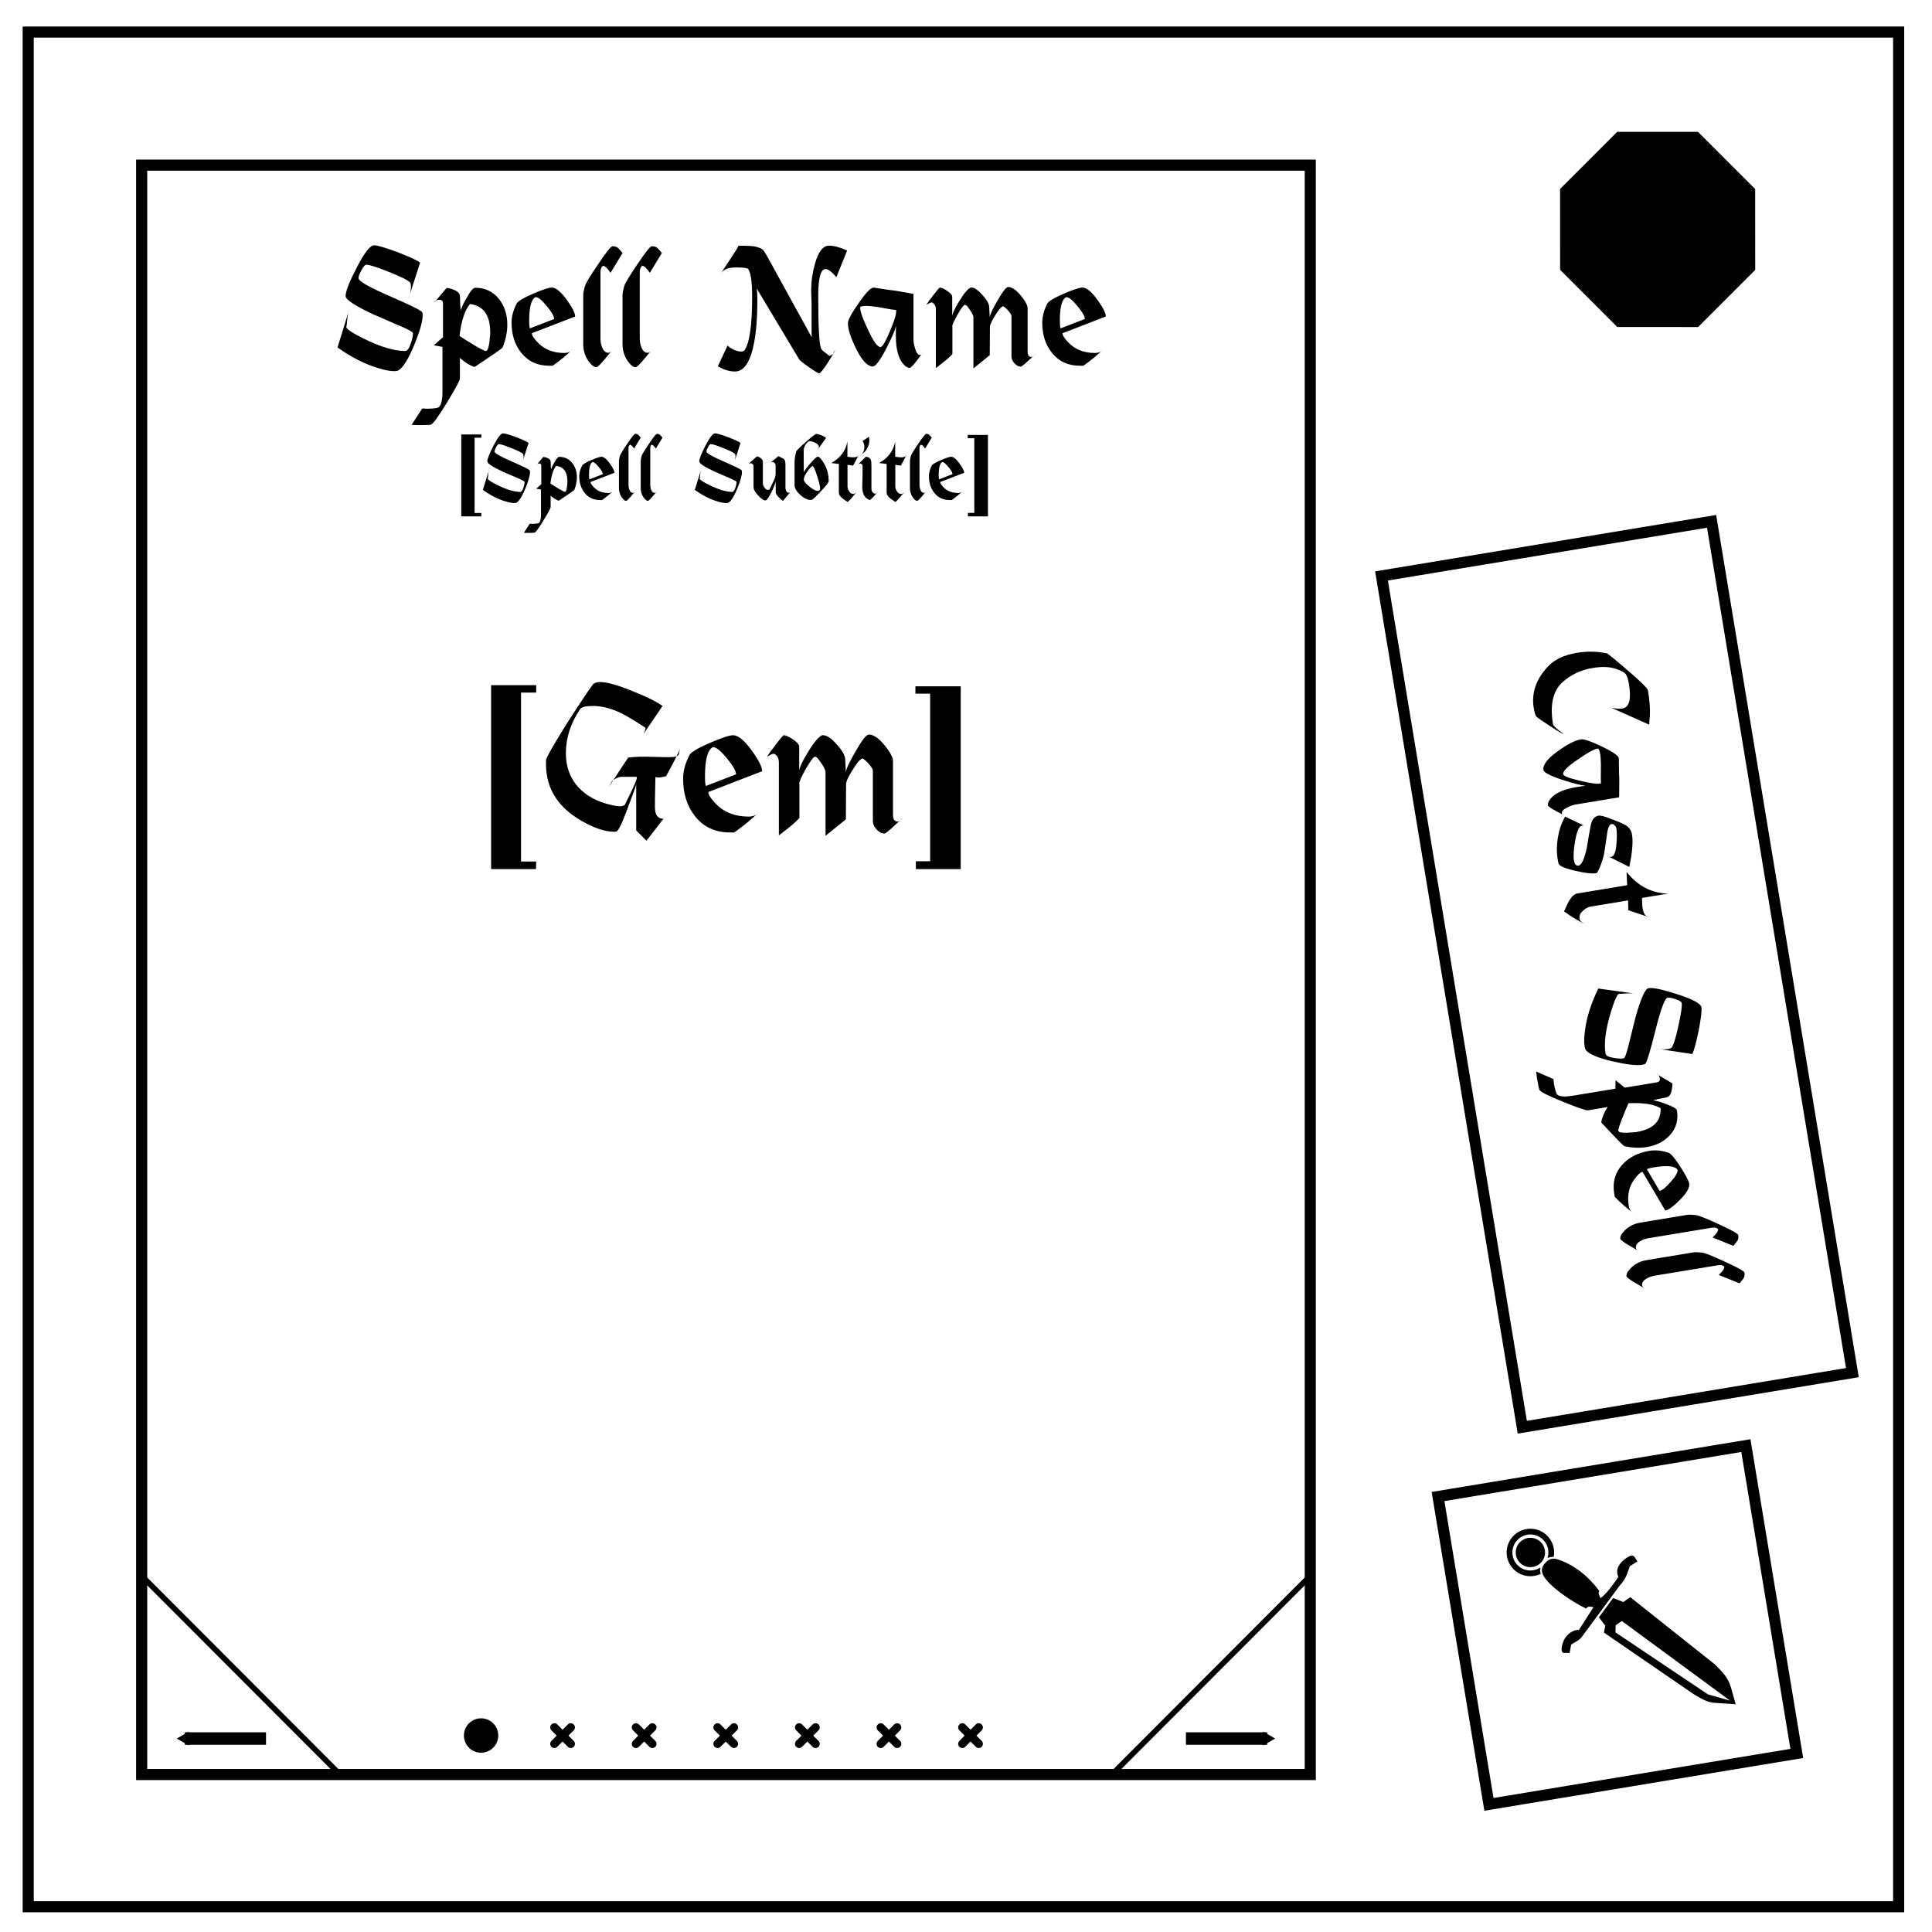 <svg xmlns="http://www.w3.org/2000/svg" fill="none" viewBox="0 0 348 348"><defs><marker id="a" orient="auto" overflow="visible" refX="0" refY="0"><path fill="#000" fill-rule="evenodd" stroke="#000" stroke-width="1pt" d="M 5.77,0 -2.88,5 V -5 Z" transform="scale(-.3)"/></marker><marker id="b" orient="auto" overflow="visible" refX="0" refY="0"><path fill="#000" fill-rule="evenodd" stroke="#000" stroke-width="1pt" d="M 5.77,0 -2.88,5 V -5 Z" transform="scale(-.3)"/></marker></defs><path stroke="#000" stroke-width="2" d="M5.079 5.776h336.913v337.67H5.08z"/><g stroke-width=".94"><path stroke="#000" stroke-width="1.881" d="M -235.906,38.384 H -38.072 V 310.838 H -235.906 Z" transform="matrix(-1.064 0 0 1.064 -14.992 -11.096)"/><path fill="#000" stroke-width="4.701" d="M85.719 63.826q0-.335-.061-.517-.213-.456-5.63-2.8-5.173-2.252-5.173-2.982 0-.456.487-1.339.487-.943.852-.943.791 0 3.895 1.248 3.043 1.217 3.499 1.765.152.243.152.669v.183q-.091 1.095-.456 1.978l2.008-6.208q-.822-.609-3.834-1.765-3.104-1.156-3.986-1.156-.974 0-2.921 3.773-1.887 3.621-1.887 4.808 0 .913 4.686 3.104 1.248.517 2.465 1.065 1.217.548 2.465 1.065 1.795.791 1.795 1.065 0 .7-.365 1.735-.426 1.278-.943 1.278-2.8 0-7.09-2.13-2.891-1.43-2.891-1.948v-.061q.03 0 .091-.456.122-1.765.456-2.587l-2.039 6.573q3.469 2.465 6.695 3.439 1.765.578 2.891.578.517 0 .761-.152 1.156-.7 2.647-4.26 1.43-3.499 1.43-5.021zM100.065 65.409q0-2.587-1.4-4.351-1.522-1.917-4.047-1.917-.487 0-1.4 1.643-.396.669-.669 1.217-.243.548-.396.974 0-.304-.061-.882-.03-.609-.03-.882v-.304q0-.578-.183-.822-.243-.365-.974-.639-.73-.274-1.126-.274l-2.1 2.495q.213-.487.913-.487.578 0 .578.7v5.63l-1.552 1.369 1.461.274v7.547q0 2.039-.578 2.617-.304.304-2.13.304-.213 0-.365-.03h-.365l-1.795 2.769q.152 0 .365 0 .183 0 .456.03h.822q1.308 0 1.643-.091.517-.122 2.739-3.773 2.161-3.53 2.161-4.017v-2.678q0-.213 0-.396 0-.213-.03-.426.791.669 1.248.943.974.578 1.248.578h.061v.03-.03q4.625-3.073 4.717-3.286.791-2.008.791-3.834zm-2.891 1.339q0 .335-.061.761-.03.426-.091.943-.213 1.4-.578 1.4-.335 0-2.161-1.095-.761-.456-1.339-.822-.578-.365-.974-.639.456-3.804 1.735-5.356l.061-.03q.426 0 1.248.335 2.161.974 2.161 4.504zM111.561 64.009q0-.852-1.4-2.8-1.522-2.1-2.556-2.1-.761 0-3.226 1.065-2.374 1.035-2.708 1.613-.882 1.674-.882 3.256 0 3.073 1.643 5.112 1.735 2.191 4.747 2.191h.578q.943-.669 1.765-1.339.822-.669 1.522-1.369-.456.548-1.308.548-2.8 0-4.473-1.735-1.035-1.065-1.035-1.582v-.03zm-3.56.426-4.108 1.582q-.122-.243-.122-1.308 0-3.469 1.095-3.986.639 0 1.887 1.522 1.248 1.522 1.248 2.161zM119.597 53.267q-.335-.426-.7-.791-.335-.365-1.004-.365-.396 0-2.434 3.043-2.069 3.043-2.252 3.743-.274 1.004-.274 1.491v8.277q0 1.978 1.278 3.378.487.548.943.548.274 0 1.308-1.217.426-.517.761-.913.335-.426.578-.669-.335.365-.609.365-.7 0-1.065-.943-.274-.669-.274-1.522v-11.168q0-.791.396-1.065l.03-.03q.487 0 1.278 1.187zM126.254 53.267q-.335-.426-.7-.791-.335-.365-1.004-.365-.396 0-2.434 3.043-2.069 3.043-2.252 3.743-.274 1.004-.274 1.491v8.277q0 1.978 1.278 3.378.487.548.943.548.274 0 1.308-1.217.426-.517.761-.913.335-.426.578-.669-.335.365-.609.365-.7 0-1.065-.943-.274-.669-.274-1.522v-11.168q0-.791.396-1.065l.03-.03q.487 0 1.278 1.187zM157.651 52.841q-1.795-.822-3.073-.822-1.522 0-2.374 3.043-.639 2.282-.639 4.23 0 .274 0 .669 0 .396.03.913.03.517.03.913 0 .396 0 .639 0 2.374 0 3.652 0 1.248.03 1.461l-7.425-13.48q-.578-1.065-.913-1.4-.274-.213-.7-.335-.396-.152-.882-.213-.487-.061-1.035-.061-.517-.03-1.004-.03-.456 0-.487.03 0 .213-1.43 2.343-1.43 2.13-1.43 2.252.548-.943 2.495-.943 1.856 0 2.039.274.669.943.669 4.686 0 7.334-1.339 9.129-.304.152-.426.152-.274 0-.609-.061-.335-.091-.669-.213-.304-.152-.609-.335-.274-.183-.456-.365l-.061-.03-1.643 3.499q1.522.882 2.891.882 2.343 0 3.256-4.899.548-2.86.548-6.999 0-1.43-.091-2.13l7.151 11.929q.152.304 1.643 1.339 1.522 1.065 1.765 1.065.304 0 1.491-1.826 1.187-1.826 1.187-2.252 0 .791-.882 1.126h-.061q-1.278-.943-1.339-1.126-.548-.639-.548-9.038 0-4.534 1.248-4.534.639 0 1.826 1.369zM170.504 70.065q-.243.456-.487.456-.548 0-.852-1.095-.274-.852-.274-1.522v-7.729q-1.4-.243-2.434-.426-1.035-.183-1.735-.243-1.369-.213-2.008-.304-.639-.091-.578-.091-.7 0-2.526 2.617-1.826 2.617-1.826 3.408 0 1.522 1.369 4.291 1.491 3.043 2.86 3.043.669 0 2.221-2.952.7-1.369 1.126-2.313.426-.974.578-1.582 0 .426-.03.822 0 .396 0 .73 0 1.187.091 1.765.243 2.008 1.126 3.073.609.7 1.126.7.365 0 2.252-2.647zm-4.534-7.151-.03.456q-.03.73-1.065 3.195-1.095 2.617-1.582 2.617-.761 0-2.13-2.982-1.308-2.739-1.308-3.682v-.061q.091-.243 1.035-.243.517 0 1.156.091.669.061 1.43.213.943.152 1.552.274.609.091.943.122zM189.604 70.308q-.456.548-.761.548-.609 0-.609-.974v-7.242q0-.609-.7-1.582-1.461-2.039-2.587-2.039-.517 0-1.826 2.313-1.308 2.252-1.308 2.86l-.091-1.826q-.061-.822-1.156-2.008-1.095-1.248-1.856-1.248l-.03-.03-.061.03h-.03q-.73.304-1.948 2.313-1.217 1.978-1.217 2.739 0 .061.03.091v-3.591q0-.487-1.156-1.187-.639-.365-.943-.365-.122 0-1.217 1.43 0 .03-.03.061-.304.365-.578.73-.243.365-.456.7.669-.396.852-.396h.122q.639.335.639 1.217v9.89q1.156-.882 1.856-1.461.7-.609.943-.913v-4.625l-.03-.03q0-.426.913-2.039.943-1.643 1.248-1.643.243 0 .639.578.791 1.065.791 1.552v8.642q.943-.761 1.613-1.308.7-.548 1.156-.943l.03-4.747q0-.578.852-1.917.852-1.4 1.339-1.613.183 0 .7.517.761.791.761 1.187v6.816q0 .274.122.578.152.304.365.548.243.243.517.426.304.152.578.152.274 0 2.526-2.191zM201.484 64.009q0-.852-1.4-2.8-1.522-2.1-2.556-2.1-.761 0-3.226 1.065-2.374 1.035-2.708 1.613-.882 1.674-.882 3.256 0 3.073 1.643 5.112 1.735 2.191 4.747 2.191h.578q.943-.669 1.765-1.339.822-.669 1.522-1.369-.456.548-1.308.548-2.8 0-4.473-1.735-1.035-1.065-1.035-1.582v-.03zm-3.56.426-4.108 1.582q-.122-.243-.122-1.308 0-3.469 1.095-3.986.639 0 1.887 1.522 1.248 1.522 1.248 2.161z" aria-label="Spell Name" transform="matrix(1.063 0 0 1.064 -14.992 -11.096)"/><g fill="#000" stroke-width="4.701" aria-label="[Spell Subtitle]"><path d="M95.672 97.274H94.526V84.532h1.146V83.976H92.268V97.847h3.388zM103.912 90.364q0-.185-.034-.287-.118-.253-3.118-1.551-2.865-1.247-2.865-1.652 0-.253.27-.742.27-.522.472-.522.438 0 2.157.691 1.685.674 1.938.978.084.135.084.371v.101q-.051.607-.253 1.096l1.112-3.438q-.455-.337-2.124-.978-1.719-.64-2.208-.64-.539 0-1.618 2.09-1.045 2.006-1.045 2.663 0 .506 2.596 1.719.691.287 1.365.59.674.303 1.365.59.994.438.994.59 0 .388-.202.961-.236.708-.522.708-1.551 0-3.927-1.18-1.601-.792-1.601-1.079v-.034q.017 0 .051-.253.067-.978.253-1.433l-1.129 3.641q1.921 1.365 3.708 1.905.978.32 1.601.32.287 0 .421-.084.64-.388 1.466-2.36.792-1.938.792-2.781zM111.858 91.24q0-1.433-.775-2.41-.843-1.062-2.242-1.062-.27 0-.775.91-.219.371-.371.674-.135.303-.219.539 0-.169-.034-.489-.017-.337-.017-.489v-.169q0-.32-.101-.455-.135-.202-.539-.354-.405-.152-.624-.152l-1.163 1.382q.118-.27.506-.27.32 0 .32.388v3.118l-.86.758.809.152v4.18q0 1.129-.32 1.449-.169.169-1.18.169-.118 0-.202-.017h-.202l-.994 1.534q.084 0 .202 0 .101 0 .253.017h.455q.725 0 .91-.051.287-.067 1.517-2.09 1.197-1.955 1.197-2.225v-1.483q0-.118 0-.219 0-.118-.017-.236.438.371.691.522.539.32.691.32h.034v.017-.017q2.562-1.702 2.612-1.82.438-1.112.438-2.124zm-1.601.742q0 .185-.034.421-.017.236-.051.522-.118.775-.32.775-.185 0-1.197-.607-.421-.253-.742-.455-.32-.202-.539-.354.253-2.107.961-2.966l.034-.017q.236 0 .691.185 1.197.539 1.197 2.494zM118.225 90.465q0-.472-.775-1.551-.843-1.163-1.416-1.163-.421 0-1.787.59-1.315.573-1.5.893-.489.927-.489 1.803 0 1.702.91 2.832.961 1.214 2.629 1.214h.32q.522-.371.978-.742.455-.371.843-.758-.253.303-.725.303-1.551 0-2.478-.961-.573-.59-.573-.876v-.017zm-1.972.236-2.275.876q-.067-.135-.067-.725 0-1.921.607-2.208.354 0 1.045.843.691.843.691 1.197zM122.676 84.515q-.185-.236-.388-.438-.185-.202-.556-.202-.219 0-1.348 1.685-1.146 1.685-1.247 2.073-.152.556-.152.826v4.584q0 1.096.708 1.871.27.303.522.303.152 0 .725-.674.236-.287.421-.506.185-.236.32-.371-.185.202-.337.202-.388 0-.59-.522-.152-.371-.152-.843V86.319q0-.438.219-.59l.017-.017q.27 0 .708.657zM126.363 84.515q-.185-.236-.388-.438-.185-.202-.556-.202-.219 0-1.348 1.685-1.146 1.685-1.247 2.073-.152.556-.152.826v4.584q0 1.096.708 1.871.27.303.522.303.152 0 .725-.674.236-.287.421-.506.185-.236.32-.371-.185.202-.337.202-.388 0-.59-.522-.152-.371-.152-.843V86.319q0-.438.219-.59l.017-.017q.27 0 .708.657zM139.826 90.364q0-.185-.034-.287-.118-.253-3.118-1.551-2.865-1.247-2.865-1.652 0-.253.27-.742.27-.522.472-.522.438 0 2.157.691 1.685.674 1.938.978.084.135.084.371v.101q-.051.607-.253 1.096l1.112-3.438q-.455-.337-2.124-.978-1.719-.64-2.208-.64-.539 0-1.618 2.09-1.045 2.006-1.045 2.663 0 .506 2.596 1.719.691.287 1.365.59.674.303 1.365.59.994.438.994.59 0 .388-.202.961-.236.708-.522.708-1.551 0-3.927-1.18-1.601-.792-1.601-1.079v-.034q.017 0 .051-.253.067-.978.253-1.433l-1.129 3.641q1.921 1.365 3.708 1.905.978.32 1.601.32.287 0 .421-.084.64-.388 1.466-2.36.792-1.938.792-2.781zM148.092 93.65q-.084.202-.371.202-.202 0-.371-.27-.152-.287-.152-.506v-3.944q0-.792-.287-1.028-.219-.118-.438-.219-.219-.101-.438-.219h-.051l-1.433 1.18q.185-.185.506-.185.185 0 .32.169.152.169.152.371v1.416q0 .573-.371 1.298-.152.32-.303.624-.152.303-.303.607-.067.219-.303.219-.32 0-.59-.371-.287-.388-.287-.708v-3.657q0-.354-.32-.607-.303-.253-.691-.337l-1.635 1.449q.236-.287.657-.287h.017q.287.152.337.253.051.101.051.455v3.303q0 .725 1.096 1.77.573.522.91.522.337 0 1.079-1.5.674-1.433.674-1.787v-.017 1.955q0 .27.489.792.421.455.742.624.876-1.028 1.315-1.567zM154.521 91.881q0-1.854-.978-3.303-.556-.843-.843-.843-.32 0-1.348 1.214-1.045 1.23-1.045 1.483-.017-1.921-.017-2.865 0-.961 0-.978 0-.354.287-.843.303-.472.624-.624h.034l.017-.017h.034q.388 0 .944.27.64.337.64.657 0 .152-.185.489l1.399-1.972q-.135-.118-.337-.219-.202-.101-.438-.202-.573-.236-.86-.236-.27 0-1.803 1.365-1.551 1.348-1.618 1.618-.287 1.011-.287 1.803v3.86q0 .792.961 1.669.961.86 1.753.86.101 0 .287-.051.185-.135.556-.489.371-.371.927-.961 1.298-1.348 1.298-1.685zm-1.449 1.197q0 .455-.421.455-.472 0-1.416-.742-.927-.758-.927-1.197 0-.455.539-1.247.236-.371.472-.624.236-.253.455-.405.27.034.792 1.685.506 1.601.506 2.073zM159.635 87.414q-.051.034-.084.118v.034q-.185.287-.91.287h.017q0 0-.253-.017-.236-.034-.708-.084v-2.579q-.438 2.36-2.73 3.641l1.281.152v4.905q0 .421.59.91.051.034.27.202.236.152.657.438.118-.135.185-.219.084-.084.152-.135l.303-.32.084-.118.034-.017q.017-.017.017-.017 0-.017 0-.017.674-.775.674-.876-.202.354-.539.354l-.034-.017q-.371 0-.64-.421-.287-.438-.287-.792v-3.708l.944.135z" transform="matrix(1.063 0 0 1.064 -14.992 -11.096)"/><path d="M161.413 84.987q0-.371-.067-.624l-1.079.725q.067.067.067.118v.017q.236.337.236.86 0 .809-.455 1.23.59-.337.944-.978.354-.657.354-1.348zm1.331 8.714q-.084.287-.337.287-.303 0-.472-.253-.169-.253-.169-.573v-3.978q0-.691-.118-.944-.185-.421-.758-.489l-.017-.017h-.034l-1.416 1.399.084-.118q.152-.101.303-.101.455 0 .455.371v1.18q-.017.388-.017.691 0 .303 0 .506 0 .101-.017.27 0 .169 0 .354 0 .169-.017.337 0 .152 0 .253 0 1.787 1.315 2.208.893-.792 1.214-1.382zM167.733 87.414q-.051.034-.084.118v.034q-.185.287-.91.287h.017q0 0-.253-.017-.236-.034-.708-.084v-2.579q-.438 2.36-2.73 3.641l1.281.152v4.905q0 .421.59.91.051.034.27.202.236.152.657.438.118-.135.185-.219.084-.084.152-.135l.303-.32.084-.118.034-.017q.017-.017.017-.017 0-.017 0-.017.674-.775.674-.876-.202.354-.539.354l-.034-.017q-.371 0-.64-.421-.287-.438-.287-.792v-3.708l.944.135zM171.988 84.515q-.185-.236-.388-.438-.185-.202-.556-.202-.219 0-1.348 1.685-1.146 1.685-1.247 2.073-.152.556-.152.826v4.584q0 1.096.708 1.871.27.303.522.303.152 0 .725-.674.236-.287.421-.506.185-.236.32-.371-.185.202-.337.202-.388 0-.59-.522-.152-.371-.152-.843V86.319q0-.438.219-.59l.017-.017q.27 0 .708.657zM177.479 90.465q0-.472-.775-1.551-.843-1.163-1.416-1.163-.421 0-1.787.59-1.315.573-1.5.893-.489.927-.489 1.803 0 1.702.91 2.832.961 1.214 2.629 1.214h.32q.522-.371.978-.742.455-.371.843-.758-.253.303-.725.303-1.551 0-2.478-.961-.573-.59-.573-.876v-.017zm-1.972.236-2.275.876q-.067-.135-.067-.725 0-1.921.607-2.208.354 0 1.045.843.691.843.691 1.197zM181.508 97.847v-13.787h-3.421v.556h1.112v12.641h-1.079v.59z" transform="matrix(1.063 0 0 1.064 -14.992 -11.096)"/></g><path fill="#000" stroke-width="4.701" d="M104.964 156.273h-2.573v-28.601h2.573v-1.248h-7.642v31.136h7.604zM129.323 137.168q-.076.265-.114.492-.038.227-.076.454-.151.492-1.551.492-.151 0-.757 0-.567 0-1.551-.038-.908-.038-1.627-.038-.681 0-1.173 0-1.513.076-1.929.151l-3.291 4.994q.227-.416.454-.832.227-.416 1.135-.794.265-.114.719-.114h2.346q.076 0 .113.151 0 .53-2.081 4.653-.492.189-.681.189-.681 0-1.74-.265-3.405-.794-5.41-2.951-2.119-2.346-2.119-5.75 0-3.935 2.421-7.491.34-.53 2.156-.53 2.232 0 4.691 1.173.794.378 1.854 1.021 1.059.643 2.383 1.513 0 .303-.34 1.021l3.216-4.729q-1.665-1.173-5.145-2.535-3.708-1.513-5.41-1.513-.908 0-1.248.416-.53.681-1.627 2.346-1.097 1.627-2.8 4.275-3.518 5.637-3.518 6.204v.643q0 6.167 6.015 9.609 3.216 1.854 5.561 1.854h.076l.076-.038h.151q.454 0 1.665-3.178 1.74-4.54 1.74-4.843v7.831l1.74 1.74 2.875-3.708q-1.438 0-1.438-1.967 0-.076 0-1.324.038-1.286.076-3.783.151.076.567.076.492 0 1.248-.227.189-.303.492-.908.34-.605.794-1.475.984-1.929 1.059-2.27zM143.247 140.989q0-1.059-1.74-3.481-1.892-2.61-3.178-2.61-.946 0-4.01 1.324-2.951 1.286-3.367 2.005-1.097 2.081-1.097 4.048 0 3.821 2.043 6.356 2.156 2.724 5.902 2.724h.719q1.173-.832 2.194-1.665 1.021-.832 1.892-1.702-.567.681-1.627.681-3.481 0-5.561-2.156-1.286-1.324-1.286-1.967v-.038zm-4.426.53-5.107 1.967q-.151-.303-.151-1.627 0-4.313 1.362-4.956.794 0 2.346 1.892 1.551 1.892 1.551 2.686zM167.122 148.82q-.567.681-.946.681-.757 0-.757-1.211v-9.004q0-.757-.87-1.967-1.816-2.535-3.216-2.535-.643 0-2.27 2.875-1.627 2.8-1.627 3.556l-.114-2.27q-.076-1.021-1.438-2.497-1.362-1.551-2.308-1.551l-.038-.038-.076.038h-.038q-.908.378-2.421 2.875-1.513 2.459-1.513 3.405 0 .076.038.113v-4.464q0-.605-1.438-1.475-.794-.454-1.173-.454-.151 0-1.513 1.778 0 .038-.038.076-.378.454-.719.908-.303.454-.567.87.832-.492 1.059-.492h.151q.794.416.794 1.513v12.295q1.438-1.097 2.308-1.816.87-.757 1.173-1.135v-5.75l-.038-.038q0-.53 1.135-2.535 1.173-2.043 1.551-2.043.303 0 .794.719.984 1.324.984 1.929v10.744q1.173-.946 2.005-1.627.87-.681 1.438-1.173l.038-5.902q0-.719 1.059-2.383 1.059-1.74 1.665-2.005.227 0 .87.643.946.984.946 1.475v8.474q0 .34.151.719.189.378.454.681.303.303.643.53.378.189.719.189.34 0 3.14-2.724zM176.898 157.56v-30.947h-7.68v1.248h2.497v28.374h-2.421v1.324z" aria-label="[Gem]" transform="matrix(1.063 0 0 1.064 -14.992 -11.096)"/><path fill="#000" d="m 98.438,304.233 a 2.905,2.91 0 0 1 -2.905,2.91 2.905,2.91 0 0 1 -2.905,-2.91 2.905,2.91 0 0 1 2.905,-2.91 2.905,2.91 0 0 1 2.905,2.91" paint-order="markers stroke fill" transform="translate(-14.992 -11.096) scale(1.064)"/><path stroke="#000" stroke-linecap="round" stroke-width="2.845" d="m167.934 413.01 5.608 5.608M173.542 413.01l-5.608 5.608" transform="matrix(.527 0 0 .528 40.747 93.079)"/><path stroke="#000" stroke-linecap="round" stroke-width="2.845" d="m167.934 413.01 5.608 5.608M173.542 413.01l-5.608 5.608" transform="matrix(.527 0 0 .528 26.05 93.079)"/><path stroke="#000" stroke-linecap="round" stroke-width="2.845" d="m167.934 413.01 5.608 5.608M173.542 413.01l-5.608 5.608" transform="matrix(.527 0 0 .528 11.353 93.079)"/><path stroke="#000" stroke-linecap="round" stroke-width="2.845" d="m167.934 413.01 5.608 5.608M173.542 413.01l-5.608 5.608" transform="matrix(.527 0 0 .528 55.444 93.079)"/><path stroke="#000" stroke-linecap="round" stroke-width="2.845" d="m167.934 413.01 5.608 5.608M173.542 413.01l-5.608 5.608" transform="matrix(.527 0 0 .528 70.141 93.079)"/><path stroke="#000" stroke-linecap="round" stroke-width="2.845" d="m167.934 413.01 5.608 5.608M173.542 413.01l-5.608 5.608" transform="matrix(.527 0 0 .528 84.837 93.079)"/><path stroke="#000" stroke-width=".94" d="m38.072 277.204 33.576 33.635M235.906 277.204l-33.576 33.635" transform="translate(-14.992 -11.096) scale(1.064)"/><path fill="#000" stroke="#000" stroke-width="2.116" marker-start="url(#a)" d="M 45.372,304.745 H 59.123" transform="translate(-14.992 -11.096) scale(1.064)"/><path fill="#000" stroke="#000" stroke-width="2.116" marker-start="url(#b)" d="M 228.606,304.745 H 214.855" transform="translate(-14.992 -11.096) scale(1.064)"/></g><path fill="#000" d="m 462.235,49.765 5.896,14.235 -5.896,14.235 -14.235,5.896 -14.235,-5.896 -5.896,-14.235 5.896,-14.235 14.235,-5.896 z" transform="matrix(.873 .362 -.361 .873 -69.418 -176.722)"/><path fill="#000" stroke-width="4.219" d="M219.879-263.626q-.919-.172-1.407-.345-1.694-.373-4.221-.373-.488 0-3.561 2.556-3.503 2.929-3.59 3.159-.89 2.326-.89 4.853 0 3.302 1.551 5.226 2.613 3.302 6.289 3.302 1.206 0 1.522-.23.517-.459 1.895-1.981 1.579-1.694 1.608-1.953-1.465 1.465-1.867 1.465-4.882 0-6.605-2.699-1.493-2.355-1.493-5.284 0-2.269.718-3.676.747-1.436 1.292-1.608.517-.201 1.551-.201 3.618 0 3.819 1.493v.057l.029.057v.144q0 .517-.201 1.12-.23.775-.459 1.005zM232.43-247.43q-.23.431-.459.431-.517 0-.804-1.034-.258-.804-.258-1.436v-7.294q-1.321-.23-2.297-.402-.976-.172-1.637-.23-1.292-.201-1.895-.287-.603-.086-.546-.086-.66 0-2.384 2.47-1.723 2.47-1.723 3.216 0 1.436 1.292 4.049 1.407 2.872 2.699 2.872.632 0 2.096-2.786.66-1.292 1.063-2.182.402-.919.546-1.493 0 .402-.029.775 0 .373 0 .689 0 1.12.086 1.666.23 1.895 1.063 2.9.574.66 1.063.66.345 0 2.125-2.498zm-4.279-6.748-.029.431q-.029.689-1.005 3.015-1.034 2.47-1.493 2.47-.718 0-2.01-2.814-1.235-2.585-1.235-3.475v-.057q.086-.23.976-.23.488 0 1.091.086.632.057 1.35.201.89.144 1.465.258.574.086.89.115zM242.644-250.819v-.23l-.057-.115q-1.149-.919-2.843-1.608-.431-.144-1.206-.402-.775-.258-1.895-.603-1.579-.459-1.579-1.034 0-.258.287-.459.287-.201.546-.201.948 0 2.556.402 1.953.517 1.953 1.177 0 .201-.115.431l2.24-3.073q-3.36-1.321-5.198-1.321-1.005 0-1.637.718-.546.632-1.378 2.096-.976 1.608-.976 2.125 0 1.005 1.321 1.522.89.316 1.752.632.89.287 1.78.603 2.757 1.091 2.757 1.867v.115q-.144.488-.976.488-1.091 0-3.13-.718-2.326-.804-2.326-1.522 0-.23.029-.316l-1.953 2.814q1.35 1.091 3.159 1.723 1.809.632 3.561.632.66 0 .775-.029.603-.086 1.608-2.498.948-2.326.948-3.216zM251.23-258.342q-.086.057-.144.201v.057q-.316.488-1.551.488h.029q0 0-.431-.029-.402-.057-1.206-.144v-4.394q-.747 4.02-4.652 6.203l2.182.258v8.357q0 .718 1.005 1.551.086.057.459.345.402.258 1.12.747.201-.23.316-.373.144-.144.258-.23l.517-.546.144-.201.057-.029q.029-.029.029-.029 0-.029 0-.029 1.149-1.321 1.149-1.493-.345.603-.919.603l-.057-.029q-.632 0-1.091-.718-.488-.747-.488-1.35v-6.318l1.608.23zM275.138-253.317q0-.316-.057-.488-.201-.431-5.313-2.642-4.882-2.125-4.882-2.814 0-.431.459-1.264.459-.89.804-.89.747 0 3.676 1.177 2.872 1.149 3.302 1.666.144.23.144.632v.172q-.086 1.034-.431 1.867l1.895-5.858q-.775-.574-3.618-1.666-2.929-1.091-3.762-1.091-.919 0-2.757 3.561-1.78 3.417-1.78 4.537 0 .862 4.422 2.929 1.177.488 2.326 1.005 1.149.517 2.326 1.005 1.694.747 1.694 1.005 0 .66-.345 1.637-.402 1.206-.89 1.206-2.642 0-6.691-2.01-2.728-1.35-2.728-1.838v-.057q.029 0 .086-.431.115-1.666.431-2.441l-1.924 6.203q3.274 2.326 6.318 3.245 1.666.546 2.728.546.488 0 .718-.144 1.091-.66 2.498-4.02 1.35-3.302 1.35-4.738zM288.676-251.824q0-2.441-1.321-4.107-1.436-1.809-3.819-1.809-.459 0-1.321 1.551-.373.632-.632 1.149-.23.517-.373.919 0-.287-.057-.833-.029-.574-.029-.833v-.287q0-.546-.172-.775-.23-.345-.919-.603-.689-.258-1.063-.258l-1.981 2.355q.201-.459.862-.459.546 0 .546.66v5.313l-1.465 1.292 1.378.258v7.122q0 1.924-.546 2.47-.287.287-2.01.287-.201 0-.345-.029h-.345l-1.694 2.613q.144 0 .345 0 .172 0 .431.029h.775q1.235 0 1.551-.086.488-.115 2.585-3.561 2.039-3.331 2.039-3.791v-2.527q0-.201 0-.373 0-.201-.029-.402.747.632 1.177.89.919.546 1.177.546h.057v.029-.029q4.365-2.9 4.451-3.101.747-1.895.747-3.618zm-2.728 1.264q0 .316-.057.718-.029.402-.086.89-.201 1.321-.546 1.321-.316 0-2.039-1.034-.718-.431-1.264-.775-.546-.345-.919-.603.431-3.59 1.637-5.054l.057-.029q.402 0 1.177.316 2.039.919 2.039 4.25zM299.525-253.145q0-.804-1.321-2.642-1.436-1.981-2.412-1.981-.718 0-3.044 1.005-2.24.976-2.556 1.522-.833 1.579-.833 3.073 0 2.9 1.551 4.824 1.637 2.068 4.48 2.068h.546q.89-.632 1.666-1.264.775-.632 1.436-1.292-.431.517-1.235.517-2.642 0-4.221-1.637-.976-1.005-.976-1.493v-.029zm-3.36.402-3.877 1.493q-.115-.23-.115-1.235 0-3.274 1.034-3.762.603 0 1.78 1.436 1.177 1.436 1.177 2.039zM307.109-263.282q-.316-.402-.66-.747-.316-.345-.948-.345-.373 0-2.297 2.872-1.953 2.872-2.125 3.532-.258.948-.258 1.407v7.811q0 1.867 1.206 3.188.459.517.89.517.258 0 1.235-1.149.402-.488.718-.862.316-.402.546-.632-.316.345-.574.345-.66 0-1.005-.89-.258-.632-.258-1.436v-10.539q0-.747.373-1.005l.029-.029q.459 0 1.206 1.12zM313.391-263.282q-.316-.402-.66-.747-.316-.345-.948-.345-.373 0-2.297 2.872-1.953 2.872-2.125 3.532-.258.948-.258 1.407v7.811q0 1.867 1.206 3.188.459.517.89.517.258 0 1.235-1.149.402-.488.718-.862.316-.402.546-.632-.316.345-.574.345-.66 0-1.005-.89-.258-.632-.258-1.436v-10.539q0-.747.373-1.005l.029-.029q.459 0 1.206 1.12z" aria-label="Cast Spell" transform="rotate(80.608 22.025 -44.574) scale(1.09)"/><path stroke="#000" stroke-width="2" d="M260.035 88.85H320.299V244.269H260.035z" transform="rotate(-9.392 345.087 164.429)"/><path stroke="#000" stroke-width="2" d="M211.562 308.215H267.766V364.418H211.562z" transform="rotate(-9.392)"/><g fill="#000"><path d="M 275.604 275.365 A 4.274 4.274 0 0 0 271.387 279.639 A 4.274 4.274 0 0 0 275.66 283.912 A 4.274 4.274 0 0 0 277.539 283.477 C 277.4 283.158 277.371 282.778 277.461 282.334 A 3.243 3.243 0 0 1 275.66 282.881 A 3.243 3.243 0 0 1 272.418 279.639 A 3.243 3.243 0 0 1 275.602 276.396 A 3.243 3.243 0 0 1 275.66 276.396 A 3.243 3.243 0 0 1 278.902 279.639 A 3.243 3.243 0 0 1 278.74 280.65 C 278.939 280.548 279.194 280.453 279.863 280.414 A 4.274 4.274 0 0 0 279.934 279.639 A 4.274 4.274 0 0 0 275.66 275.365 A 4.274 4.274 0 0 0 275.604 275.365 z" paint-order="markers stroke fill"/><circle cx="275.661" cy="279.639" r="2.64" paint-order="markers stroke fill"/><path d="M278.379 281.473c.767-.809 1.512-.85 2.285-.558 1.479.451 4.698 1.935 7.438 5.706-.245.087-.181.506.199 1.26 1.292-1.03 2.222-2.455 3.204-3.823-.631-1.437.238-2.548 1.326-3.337 1.094-.793 1.377-.524 1.635-.221l.486.751-1.392.862c-.373 1.089-.568 2.121-1.812 3.491l-6.497 8.795c-.775 1.214-1.467 1.27-2.254 1.856l-.265 1.481-1.105-.022c-.27 0-.514-.472-.177-1.635.67-2.313 2.881-2.666 2.917-2.431l2.652-4.154c-.705-.171-1.18-.126-1.282.265-2.977-1.428-6.925-4.234-7.812-6.116-.276-.627-.346-1.328.454-2.171zM293.656 287.688 292.406 288.562 290.562 287.844 288 291.312 289.156 292.844 288.906 294.062 304.969 305.094C306.533 306.057 307.683 306.733 309.281 306.75L312.641 306.982 311.812 304.031C311.278 302.196 310.354 301.261 308.906 299.812L293.656 287.688zM292.146 291.99 311.635 306.332 307.658 305.205 290.986 294.035 291.02 292.742 292.146 291.99z"/></g></svg>